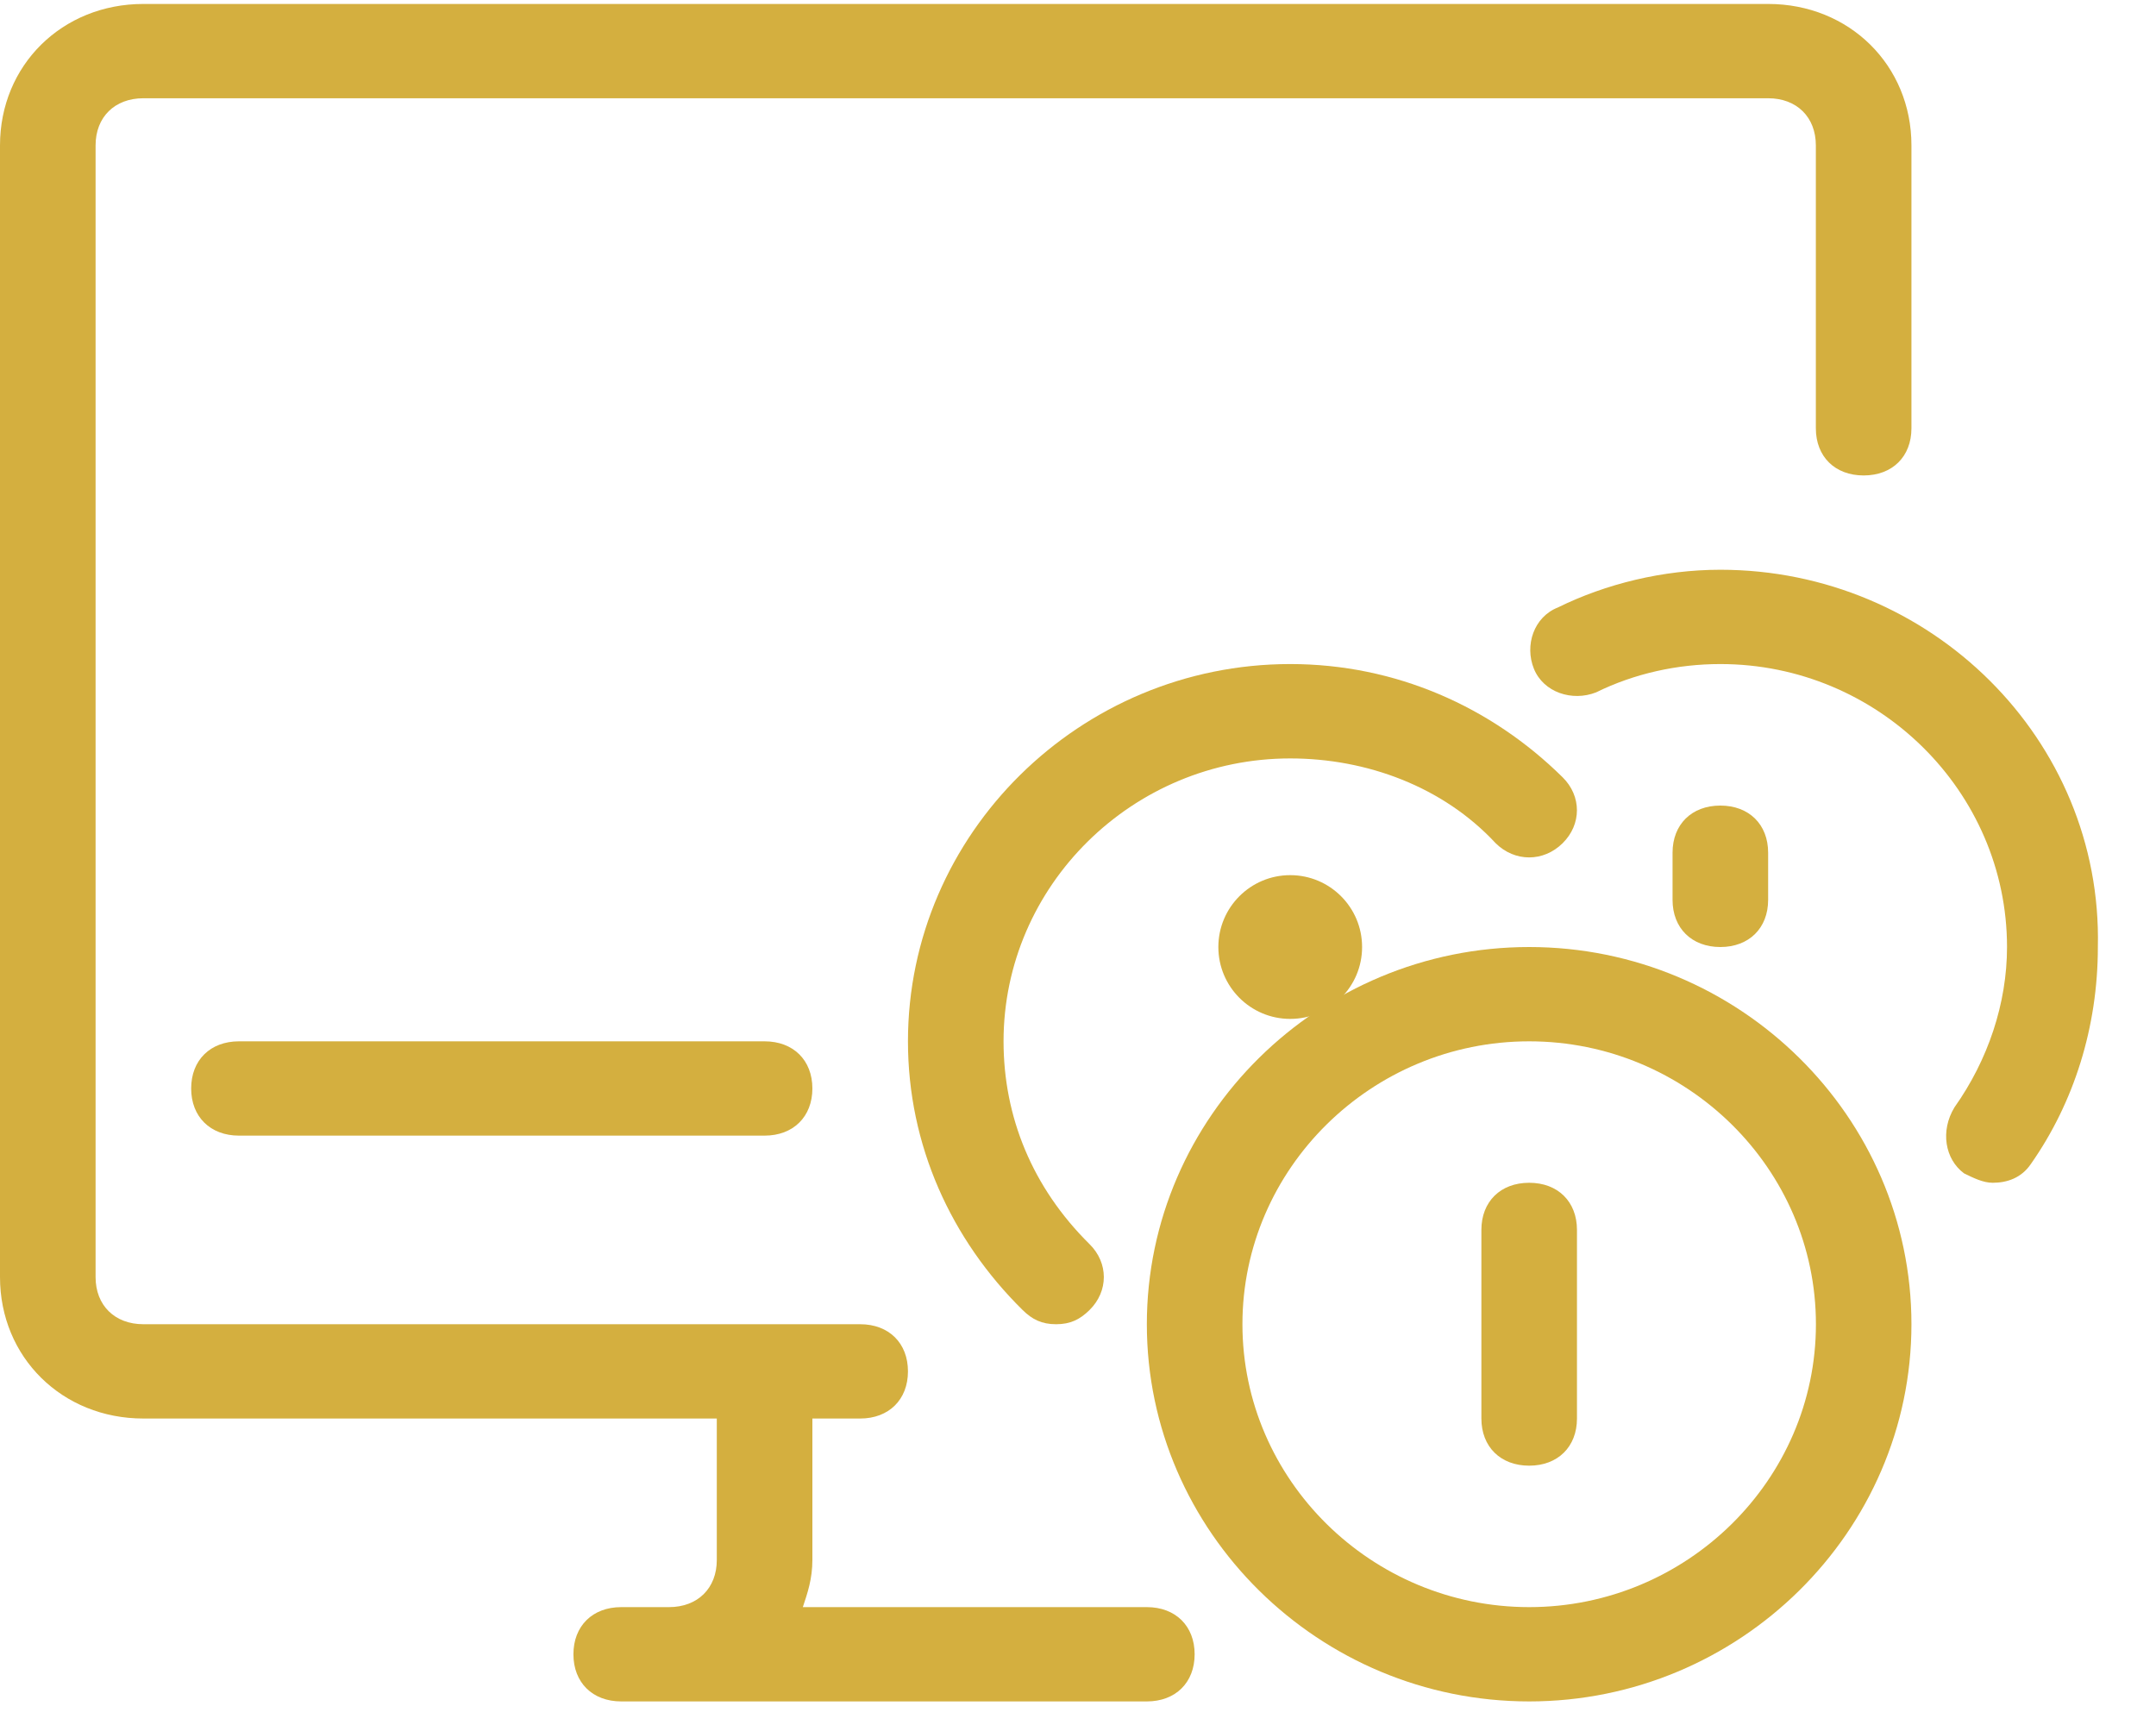 <?xml version="1.0" encoding="UTF-8"?>
<svg width="30px" height="24px" viewBox="0 0 30 24" version="1.1" xmlns="http://www.w3.org/2000/svg" xmlns:xlink="http://www.w3.org/1999/xlink">
    <!-- Generator: Sketch 48.1 (47250) - http://www.bohemiancoding.com/sketch -->
    <title>019-online-shop-1</title>
    <desc>Created with Sketch.</desc>
    <defs></defs>
    <g id="Icons" stroke="none" stroke-width="1" fill="none" fill-rule="evenodd">
        <g id="019-online-shop-1" fill="#D4AF3F" fill-rule="nonzero">
            <ellipse id="Oval" cx="17.953" cy="13.176" rx="1" ry="1"></ellipse>
            <path d="M24.603,0.055 L1.995,0.055 C0.864,0.055 0,0.908 0,2.023 L0,17.768 C0,18.883 0.864,19.736 1.995,19.736 L9.974,19.736 L9.974,21.704 C9.974,22.098 9.708,22.36 9.309,22.36 L8.644,22.36 C8.245,22.36 7.979,22.622 7.979,23.016 C7.979,23.41 8.245,23.672 8.644,23.672 L15.958,23.672 C16.357,23.672 16.623,23.41 16.623,23.016 C16.623,22.622 16.357,22.36 15.958,22.36 L11.171,22.36 C11.237,22.163 11.304,21.966 11.304,21.704 L11.304,19.736 L11.969,19.736 C12.368,19.736 12.634,19.473 12.634,19.08 C12.634,18.686 12.368,18.424 11.969,18.424 L1.995,18.424 C1.596,18.424 1.33,18.161 1.33,17.768 L1.33,2.023 C1.33,1.629 1.596,1.367 1.995,1.367 L24.603,1.367 C25.002,1.367 25.267,1.63 25.267,2.023 L25.267,5.959 C25.267,6.353 25.533,6.615 25.932,6.615 C26.331,6.615 26.597,6.353 26.597,5.959 L26.597,2.023 C26.597,0.908 25.733,0.055 24.603,0.055 Z" id="Shape"></path>
            <path d="M10.639,14.488 L3.325,14.488 C2.926,14.488 2.66,14.75 2.66,15.144 C2.66,15.537 2.926,15.8 3.325,15.8 L10.639,15.8 C11.038,15.8 11.304,15.537 11.304,15.144 C11.304,14.75 11.038,14.488 10.639,14.488 Z" id="Shape"></path>
            <path d="M23.938,7.927 C23.14,7.927 22.342,8.124 21.677,8.452 C21.344,8.583 21.211,8.977 21.344,9.305 C21.477,9.633 21.876,9.764 22.209,9.633 C22.741,9.371 23.339,9.239 23.938,9.239 C26.132,9.239 27.927,11.011 27.927,13.176 C27.927,13.963 27.661,14.75 27.196,15.406 C26.996,15.734 27.063,16.128 27.329,16.325 C27.462,16.39 27.595,16.456 27.728,16.456 C27.927,16.456 28.127,16.39 28.26,16.193 C28.858,15.34 29.191,14.291 29.191,13.176 C29.257,10.289 26.863,7.927 23.938,7.927 Z" id="Shape"></path>
            <path d="M23.938,11.208 C23.539,11.208 23.273,11.47 23.273,11.864 L23.273,12.52 C23.273,12.913 23.539,13.176 23.938,13.176 C24.337,13.176 24.603,12.913 24.603,12.52 L24.603,11.864 C24.603,11.47 24.337,11.208 23.938,11.208 Z" id="Shape"></path>
            <path d="M21.743,10.814 C20.746,9.83 19.416,9.239 17.953,9.239 C15.028,9.239 12.634,11.601 12.634,14.488 C12.634,15.931 13.232,17.243 14.23,18.227 C14.363,18.358 14.496,18.424 14.695,18.424 C14.894,18.424 15.027,18.358 15.16,18.227 C15.426,17.965 15.426,17.571 15.16,17.309 C14.363,16.521 13.964,15.537 13.964,14.488 C13.964,12.323 15.759,10.552 17.953,10.552 C19.017,10.552 20.081,10.945 20.812,11.732 C21.078,11.995 21.477,11.995 21.743,11.732 C22.009,11.47 22.009,11.076 21.743,10.814 Z" id="Shape"></path>
            <path d="M21.278,13.176 C18.352,13.176 15.958,15.537 15.958,18.424 C15.958,21.31 18.352,23.672 21.278,23.672 C24.204,23.672 26.597,21.31 26.597,18.424 C26.597,15.537 24.204,13.176 21.278,13.176 Z M21.278,22.36 C19.084,22.36 17.288,20.589 17.288,18.424 C17.288,16.259 19.084,14.488 21.278,14.488 C23.472,14.488 25.268,16.259 25.268,18.424 C25.268,20.589 23.472,22.36 21.278,22.36 Z" id="Shape"></path>
            <path d="M21.278,16.456 C20.879,16.456 20.613,16.718 20.613,17.112 L20.613,19.736 C20.613,20.129 20.879,20.392 21.278,20.392 C21.677,20.392 21.943,20.129 21.943,19.736 L21.943,17.112 C21.943,16.718 21.677,16.456 21.278,16.456 Z" id="Shape"></path>
        </g>
    </g>
</svg>